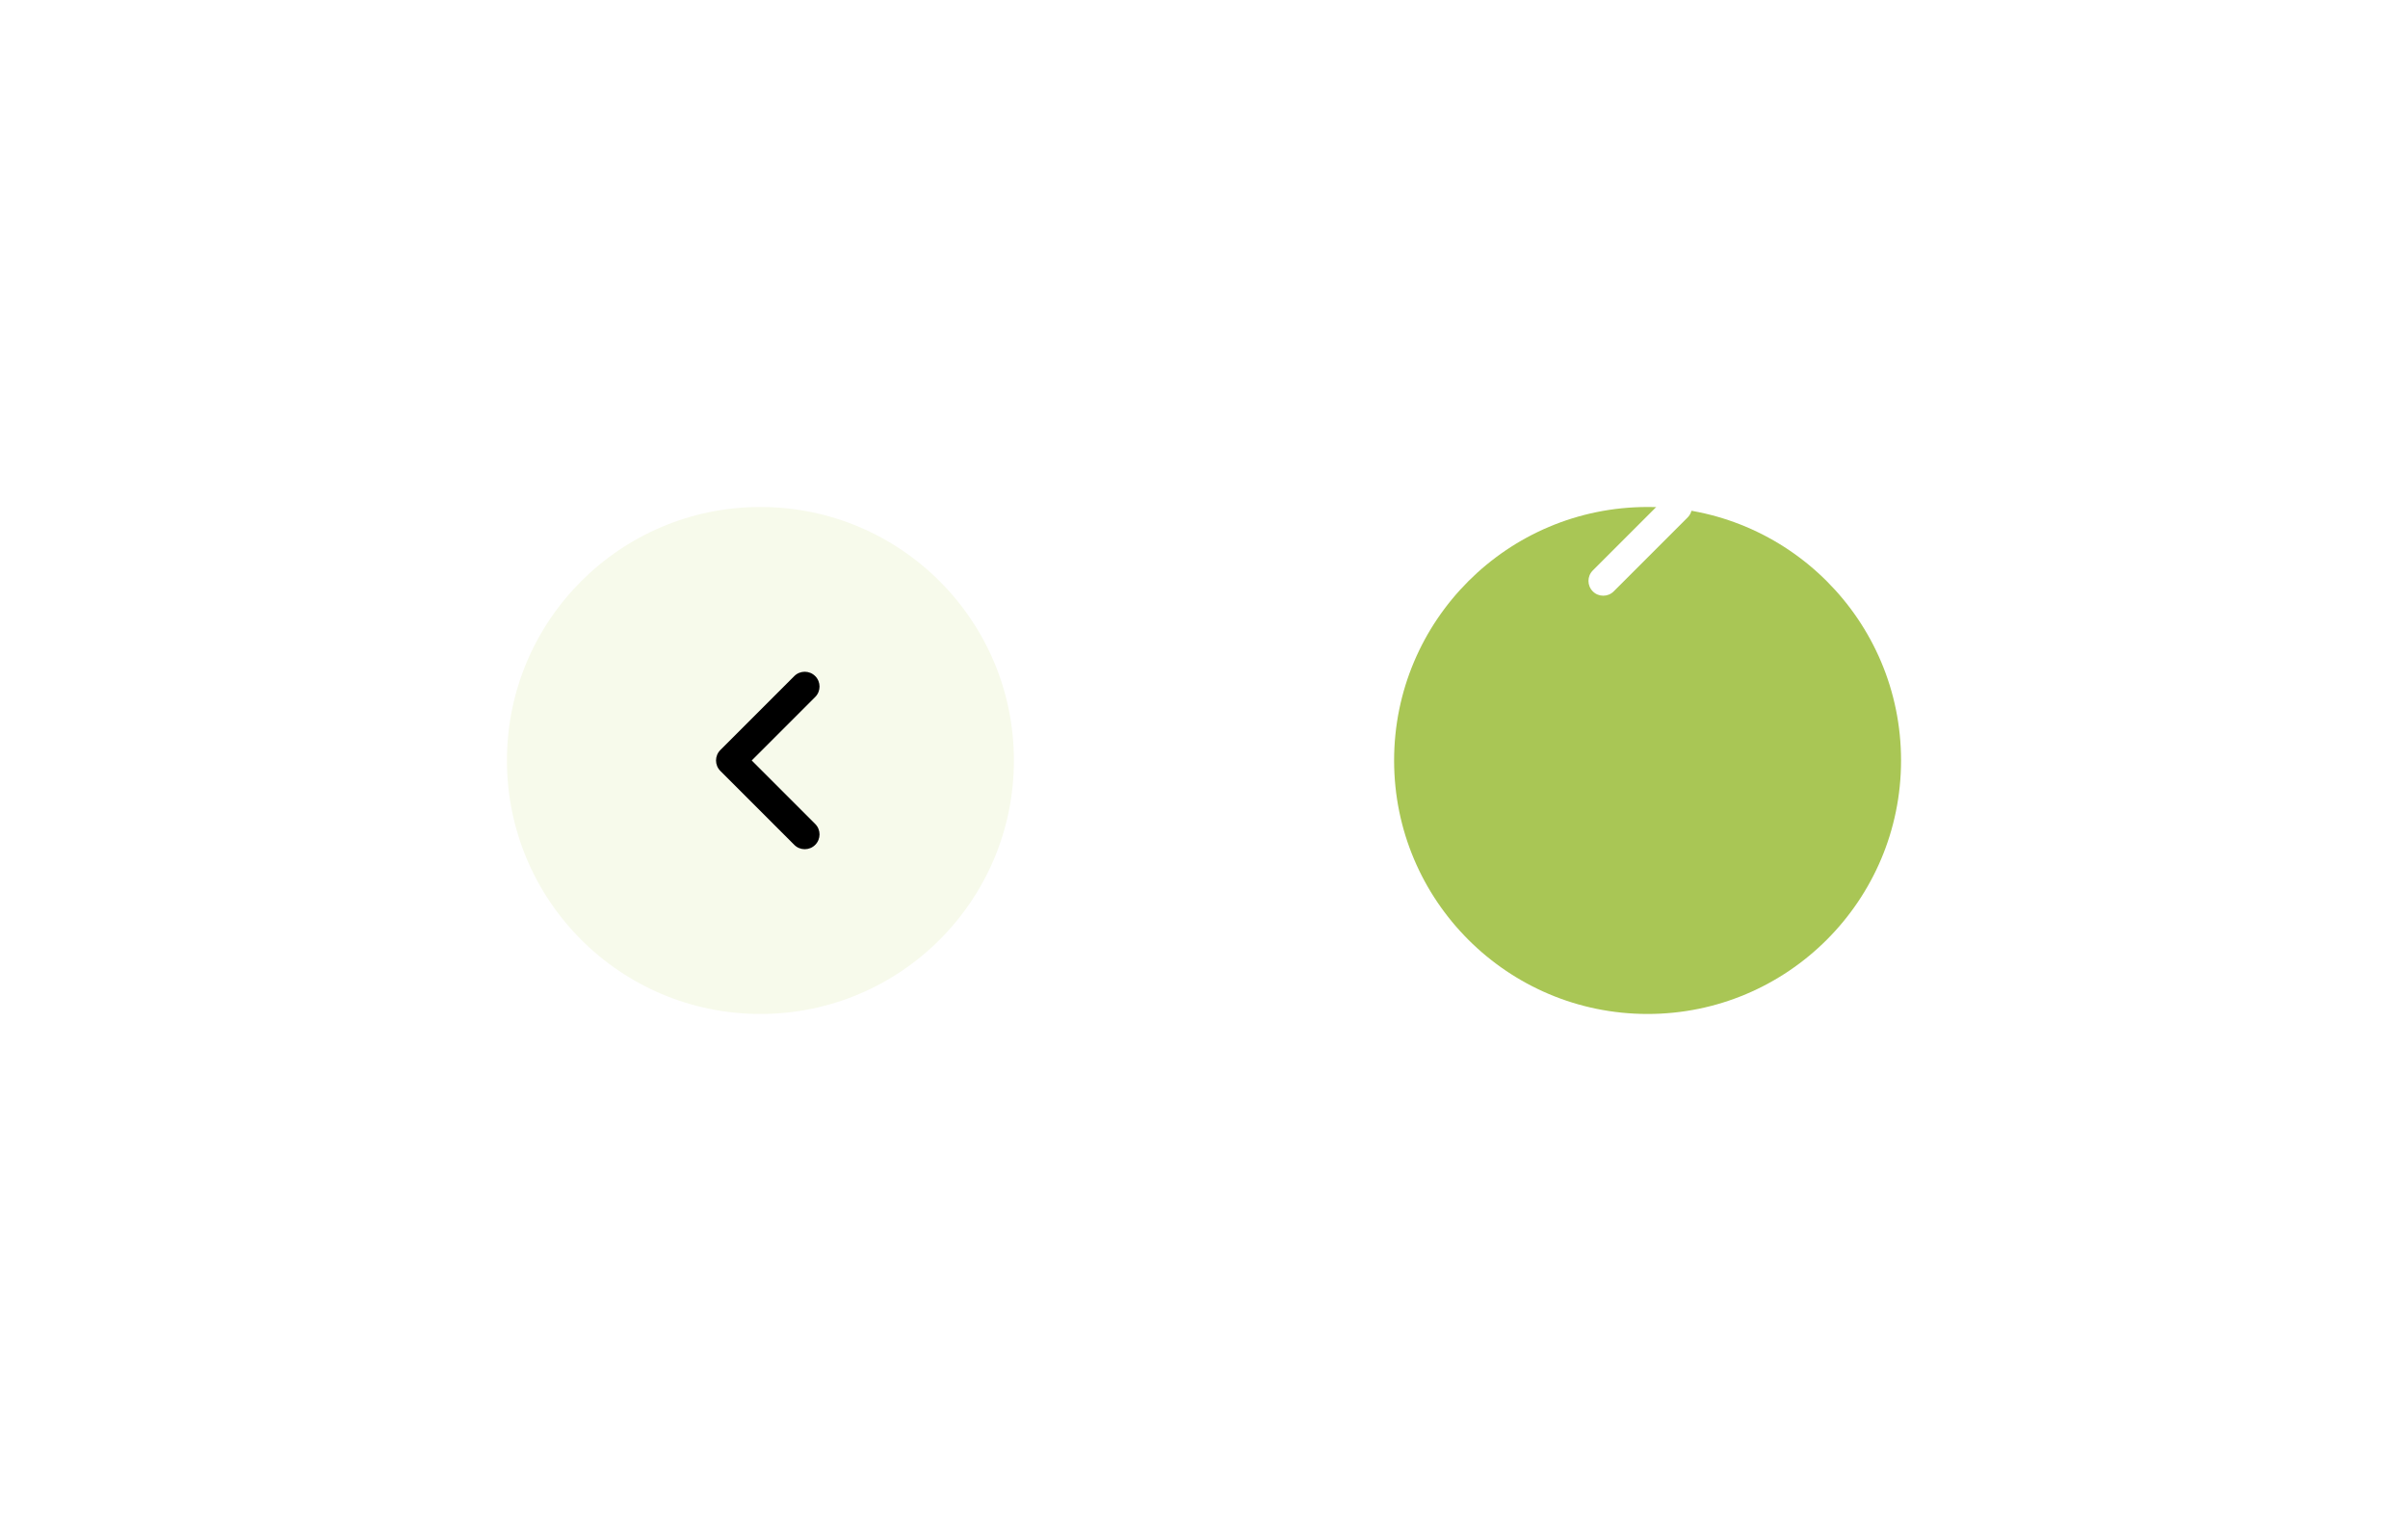 <svg width="190" height="120" viewBox="0 0 190 120" fill="none" xmlns="http://www.w3.org/2000/svg">
<g filter="url(#filter0_d_590_2620)">
<circle cx="60" cy="40" r="20" fill="#F7FAEB"/>
<rect width="28" height="28" transform="matrix(0 1 -1 0 74 26)" fill="#F7FAEB"/>
<path fill-rule="evenodd" clip-rule="evenodd" d="M56.839 40.825C56.383 40.369 56.383 39.631 56.839 39.175L62.672 33.342C63.128 32.886 63.867 32.886 64.322 33.342C64.778 33.797 64.778 34.536 64.322 34.992L59.314 40L64.322 45.008C64.778 45.464 64.778 46.203 64.322 46.658C63.867 47.114 63.128 47.114 62.672 46.658L56.839 40.825Z" fill="black"/>
</g>
<g filter="url(#filter1_d_590_2620)">
<circle cx="130" cy="40" r="20" fill="#A9C655"/>
</g>
<path fill-rule="evenodd" clip-rule="evenodd" d="M133.161 39.175C133.616 39.631 133.616 40.369 133.161 40.825L127.328 46.658C126.872 47.114 126.133 47.114 125.678 46.658C125.222 46.203 125.222 45.464 125.678 45.008L130.686 40L125.678 34.992C125.222 34.536 125.222 33.797 125.678 33.342C126.133 32.886 126.872 32.886 127.328 33.342L133.161 39.175Z" fill="white"/>
<defs>
<filter id="filter0_d_590_2620" x="0" y="0" width="120" height="120" filterUnits="userSpaceOnUse" color-interpolation-filters="sRGB">
<feFlood flood-opacity="0" result="BackgroundImageFix"/>
<feColorMatrix in="SourceAlpha" type="matrix" values="0 0 0 0 0 0 0 0 0 0 0 0 0 0 0 0 0 0 127 0" result="hardAlpha"/>
<feOffset dy="20"/>
<feGaussianBlur stdDeviation="20"/>
<feComposite in2="hardAlpha" operator="out"/>
<feColorMatrix type="matrix" values="0 0 0 0 0 0 0 0 0 0 0 0 0 0 0 0 0 0 0.16 0"/>
<feBlend mode="normal" in2="BackgroundImageFix" result="effect1_dropShadow_590_2620"/>
<feBlend mode="normal" in="SourceGraphic" in2="effect1_dropShadow_590_2620" result="shape"/>
</filter>
<filter id="filter1_d_590_2620" x="70" y="0" width="120" height="120" filterUnits="userSpaceOnUse" color-interpolation-filters="sRGB">
<feFlood flood-opacity="0" result="BackgroundImageFix"/>
<feColorMatrix in="SourceAlpha" type="matrix" values="0 0 0 0 0 0 0 0 0 0 0 0 0 0 0 0 0 0 127 0" result="hardAlpha"/>
<feOffset dy="20"/>
<feGaussianBlur stdDeviation="20"/>
<feComposite in2="hardAlpha" operator="out"/>
<feColorMatrix type="matrix" values="0 0 0 0 0 0 0 0 0 0 0 0 0 0 0 0 0 0 0.16 0"/>
<feBlend mode="normal" in2="BackgroundImageFix" result="effect1_dropShadow_590_2620"/>
<feBlend mode="normal" in="SourceGraphic" in2="effect1_dropShadow_590_2620" result="shape"/>
</filter>
</defs>
</svg>
